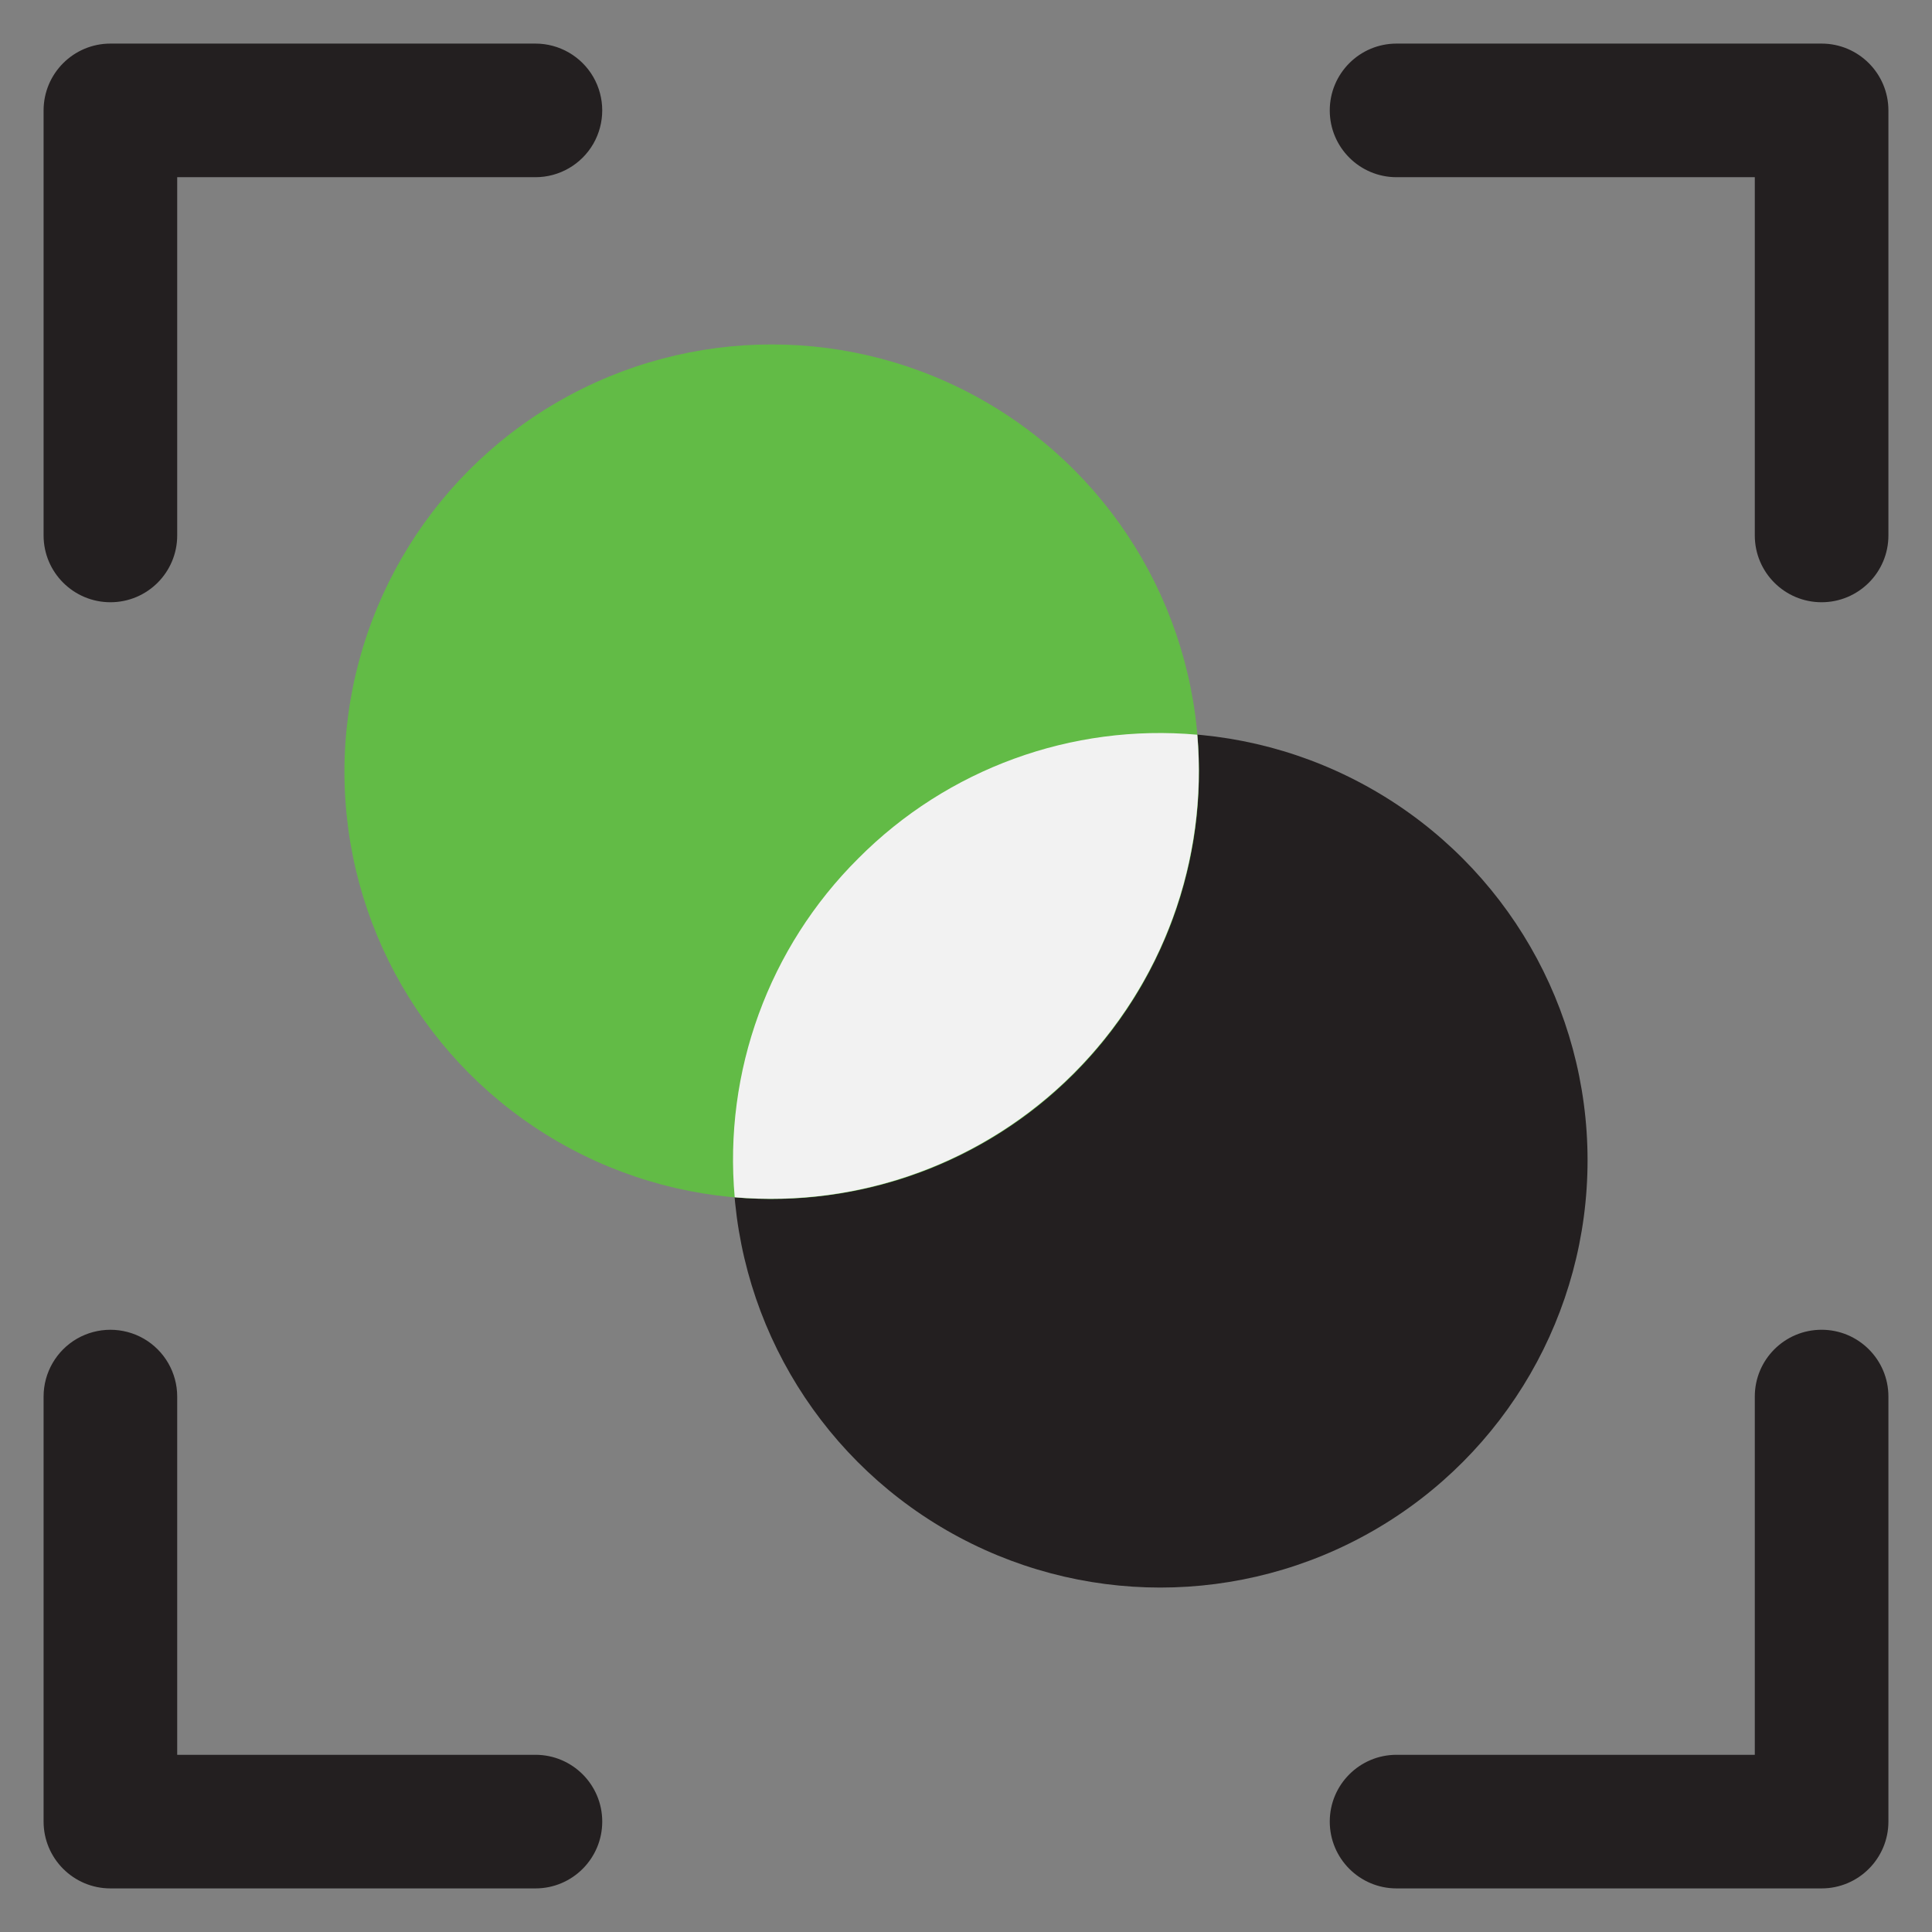 <svg xmlns="http://www.w3.org/2000/svg" width="32" height="32" viewBox="0 0 32 32">
  <rect x="0" y="0" width="32" height="32" fill="#808080" stroke="none"/>
  <g fill="none">
    <circle cx="19.218" cy="19.218" r="7.077" fill="#231f20"/>
    <circle cx="12.782" cy="12.782" r="7.077" fill="#62bb46"/>
    <path fill="#F2F2F2" d="M14.217,14.217 C12.734,15.691 11.983,17.748 12.169,19.831 C14.25,20.008 16.304,19.258 17.781,17.781 C19.258,16.304 20.008,14.25 19.831,12.169 C17.748,11.983 15.691,12.734 14.217,14.217 Z"/>
    <path fill="#231f20" d="M1.829 9.975C1.218 9.975.722 9.48.722 8.869L.722 1.829C.722 1.218 1.218.722 1.829.722L8.869.722C9.264.722 9.629.933 9.827 1.275 10.024 1.618 10.024 2.039 9.827 2.382 9.629 2.724 9.264 2.935 8.869 2.935L2.935 2.935 2.935 8.869C2.935 9.48 2.44 9.975 1.829 9.975zM8.869 31.278L1.829 31.278C1.218 31.278.722 30.782.722 30.171L.722 23.131C.722 22.736.933 22.371 1.275 22.173 1.618 21.976 2.039 21.976 2.382 22.173 2.724 22.371 2.935 22.736 2.935 23.131L2.935 29.065 8.869 29.065C9.48 29.065 9.975 29.56 9.975 30.171 9.975 30.782 9.48 31.278 8.869 31.278zM30.171 31.278L23.131 31.278C22.52 31.278 22.025 30.782 22.025 30.171 22.025 29.56 22.52 29.065 23.131 29.065L29.065 29.065 29.065 23.131C29.065 22.52 29.56 22.025 30.171 22.025 30.782 22.025 31.278 22.52 31.278 23.131L31.278 30.171C31.278 30.782 30.782 31.278 30.171 31.278zM30.171 9.975C29.56 9.975 29.065 9.48 29.065 8.869L29.065 2.935 23.131 2.935C22.52 2.935 22.025 2.44 22.025 1.829 22.025 1.218 22.52.722 23.131.722L30.171.722C30.782.722 31.278 1.218 31.278 1.829L31.278 8.869C31.278 9.48 30.782 9.975 30.171 9.975z"/>
  </g>
</svg>
